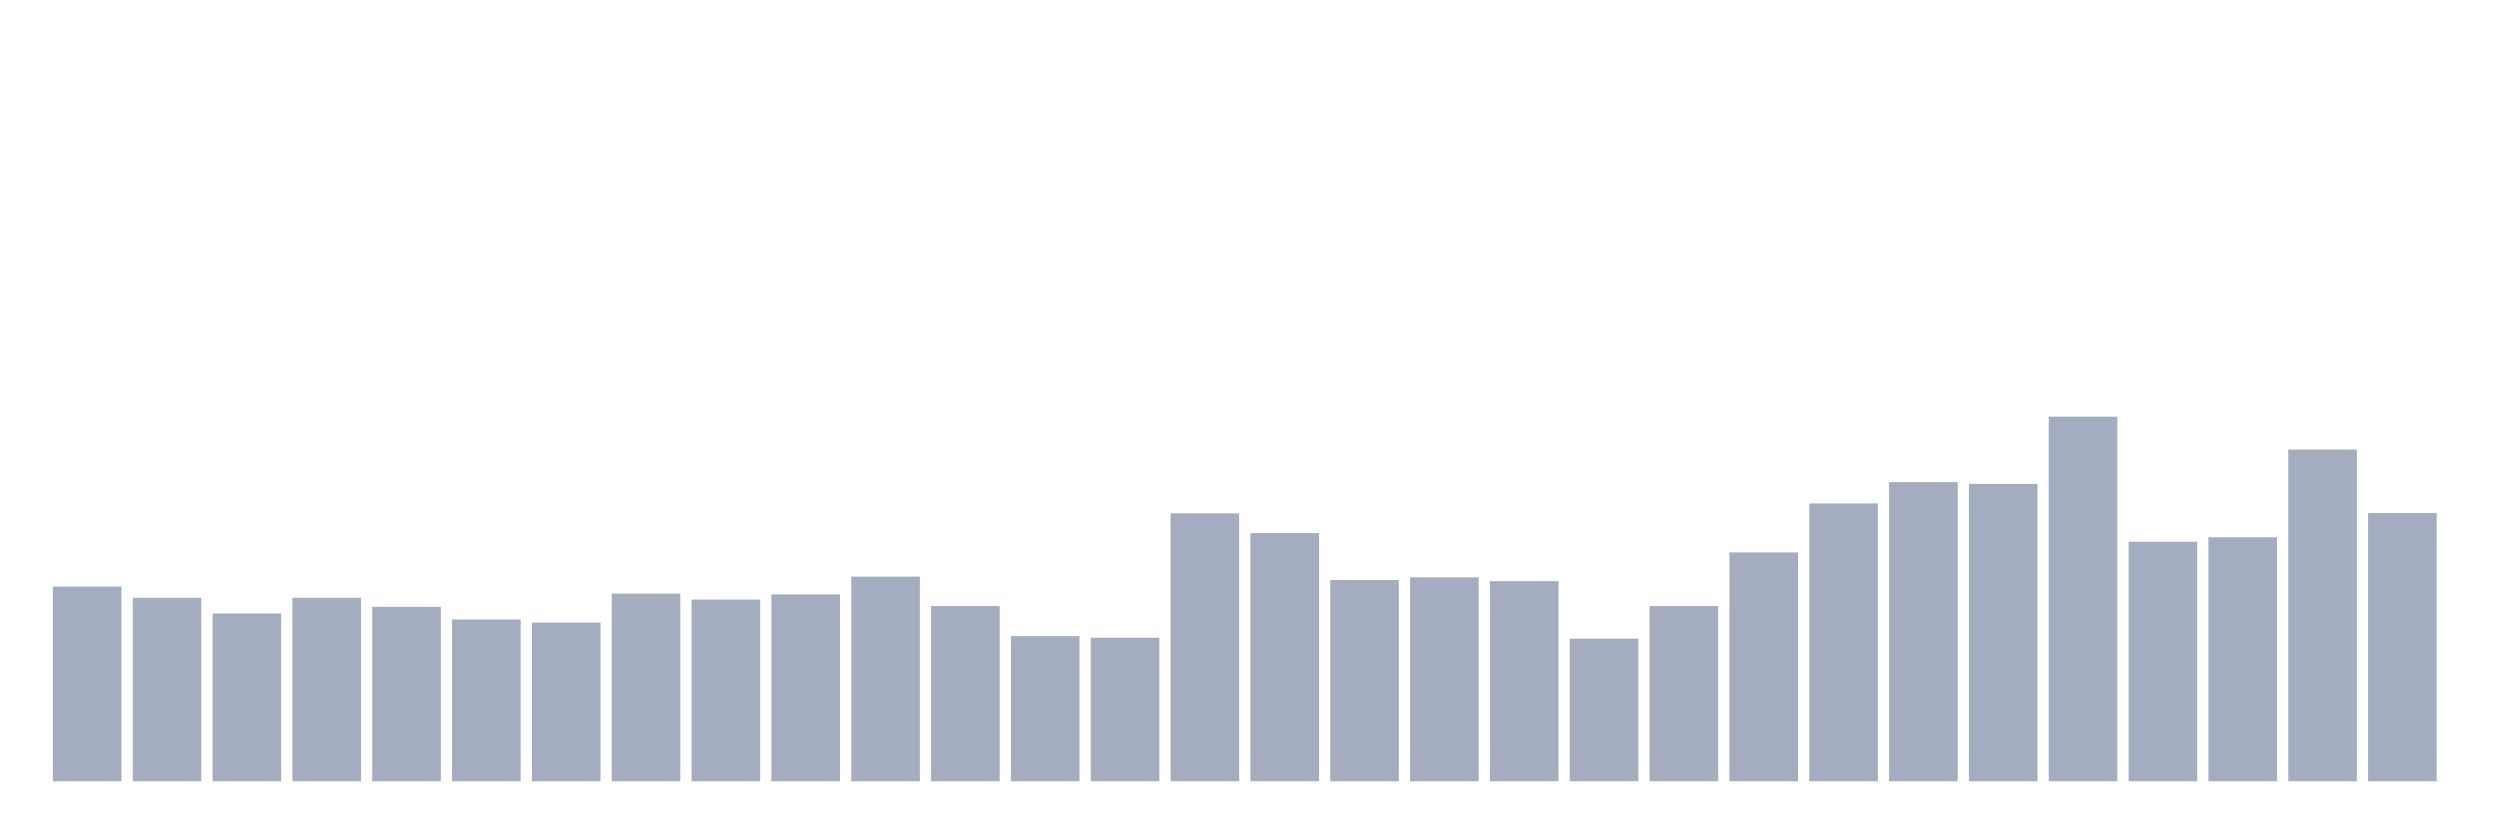 <svg xmlns="http://www.w3.org/2000/svg" viewBox="0 0 480 160"><g transform="translate(10,10)"><rect class="bar" x="0.153" width="13.175" y="102.623" height="37.377" fill="rgb(164,173,192)"></rect><rect class="bar" x="15.482" width="13.175" y="104.774" height="35.226" fill="rgb(164,173,192)"></rect><rect class="bar" x="30.81" width="13.175" y="107.794" height="32.206" fill="rgb(164,173,192)"></rect><rect class="bar" x="46.138" width="13.175" y="104.774" height="35.226" fill="rgb(164,173,192)"></rect><rect class="bar" x="61.466" width="13.175" y="106.51" height="33.49" fill="rgb(164,173,192)"></rect><rect class="bar" x="76.794" width="13.175" y="108.939" height="31.061" fill="rgb(164,173,192)"></rect><rect class="bar" x="92.123" width="13.175" y="109.529" height="30.471" fill="rgb(164,173,192)"></rect><rect class="bar" x="107.451" width="13.175" y="103.976" height="36.024" fill="rgb(164,173,192)"></rect><rect class="bar" x="122.779" width="13.175" y="105.121" height="34.879" fill="rgb(164,173,192)"></rect><rect class="bar" x="138.107" width="13.175" y="104.115" height="35.885" fill="rgb(164,173,192)"></rect><rect class="bar" x="153.436" width="13.175" y="100.714" height="39.286" fill="rgb(164,173,192)"></rect><rect class="bar" x="168.764" width="13.175" y="106.371" height="33.629" fill="rgb(164,173,192)"></rect><rect class="bar" x="184.092" width="13.175" y="112.132" height="27.868" fill="rgb(164,173,192)"></rect><rect class="bar" x="199.42" width="13.175" y="112.444" height="27.556" fill="rgb(164,173,192)"></rect><rect class="bar" x="214.748" width="13.175" y="88.567" height="51.433" fill="rgb(164,173,192)"></rect><rect class="bar" x="230.077" width="13.175" y="92.35" height="47.65" fill="rgb(164,173,192)"></rect><rect class="bar" x="245.405" width="13.175" y="101.373" height="38.627" fill="rgb(164,173,192)"></rect><rect class="bar" x="260.733" width="13.175" y="100.853" height="39.147" fill="rgb(164,173,192)"></rect><rect class="bar" x="276.061" width="13.175" y="101.582" height="38.418" fill="rgb(164,173,192)"></rect><rect class="bar" x="291.39" width="13.175" y="112.618" height="27.382" fill="rgb(164,173,192)"></rect><rect class="bar" x="306.718" width="13.175" y="106.371" height="33.629" fill="rgb(164,173,192)"></rect><rect class="bar" x="322.046" width="13.175" y="96.063" height="43.937" fill="rgb(164,173,192)"></rect><rect class="bar" x="337.374" width="13.175" y="86.658" height="53.342" fill="rgb(164,173,192)"></rect><rect class="bar" x="352.702" width="13.175" y="82.563" height="57.437" fill="rgb(164,173,192)"></rect><rect class="bar" x="368.031" width="13.175" y="82.91" height="57.09" fill="rgb(164,173,192)"></rect><rect class="bar" x="383.359" width="13.175" y="70" height="70" fill="rgb(164,173,192)"></rect><rect class="bar" x="398.687" width="13.175" y="94.016" height="45.984" fill="rgb(164,173,192)"></rect><rect class="bar" x="414.015" width="13.175" y="93.148" height="46.852" fill="rgb(164,173,192)"></rect><rect class="bar" x="429.344" width="13.175" y="76.316" height="63.684" fill="rgb(164,173,192)"></rect><rect class="bar" x="444.672" width="13.175" y="88.498" height="51.502" fill="rgb(164,173,192)"></rect></g></svg>